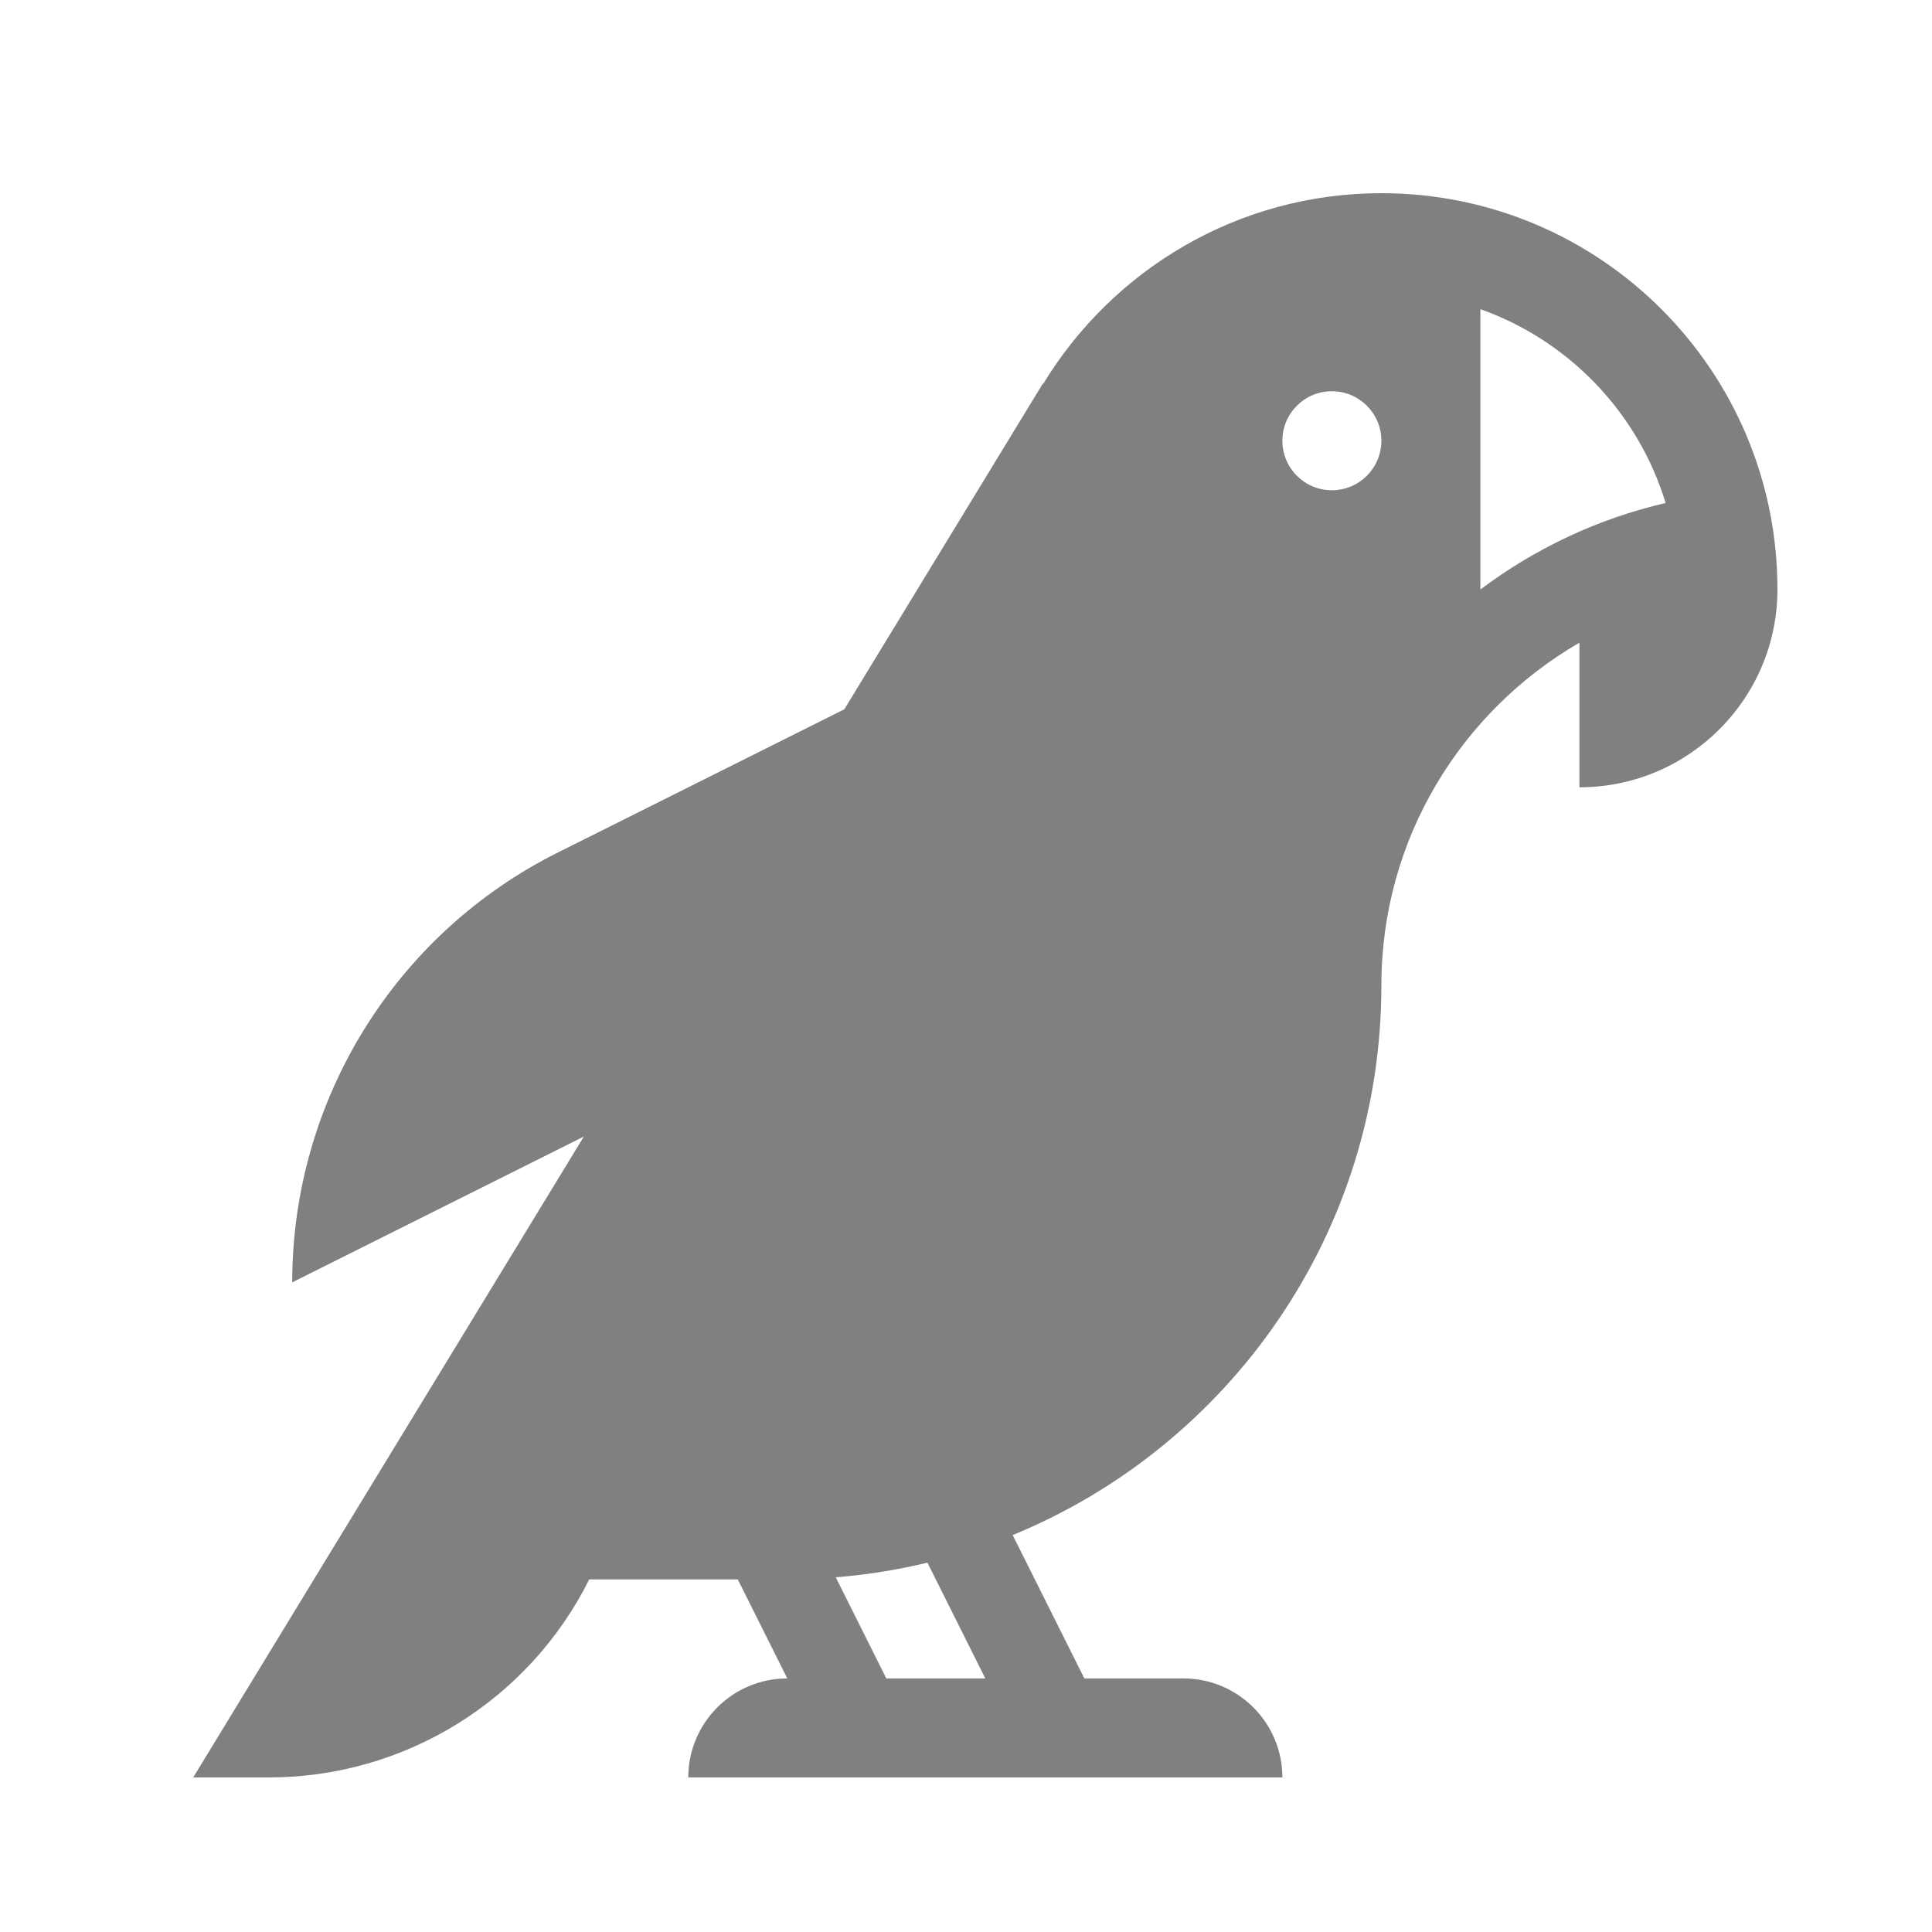 <svg width="40" height="40" viewBox="0 0 40 40" fill="none" xmlns="http://www.w3.org/2000/svg">
<path d="M12.088 23.531L6.05 26.55C6.05 22.781 8.179 19.335 11.55 17.65L17.481 14.685L21.593 7.938L21.594 7.954C23.032 5.587 25.627 4 28.6 4C33.129 4 36.8 7.671 36.8 12.2C36.8 14.464 34.964 16.3 32.7 16.3V13.306C30.252 14.725 28.6 17.366 28.6 20.4C28.6 25.541 25.445 29.944 20.966 31.782L22.45 34.75H24.5C25.632 34.75 26.55 35.668 26.55 36.8H14.25C14.25 35.668 15.168 34.75 16.3 34.75L15.275 32.7H12.2C10.944 35.213 8.376 36.8 5.566 36.8H4L12.088 23.531ZM30.65 12.205C31.772 11.361 33.073 10.741 34.485 10.414C33.917 8.545 32.481 7.051 30.65 6.401V12.205ZM27.575 10.15C28.141 10.15 28.6 9.691 28.6 9.125C28.6 8.559 28.141 8.1 27.575 8.1C27.008 8.1 26.55 8.559 26.55 9.125C26.55 9.691 27.008 10.15 27.575 10.15ZM20.4 34.75L19.201 32.353C18.585 32.502 17.951 32.604 17.303 32.656L18.35 34.75L20.4 34.75Z" fill="gray"/>
</svg>
